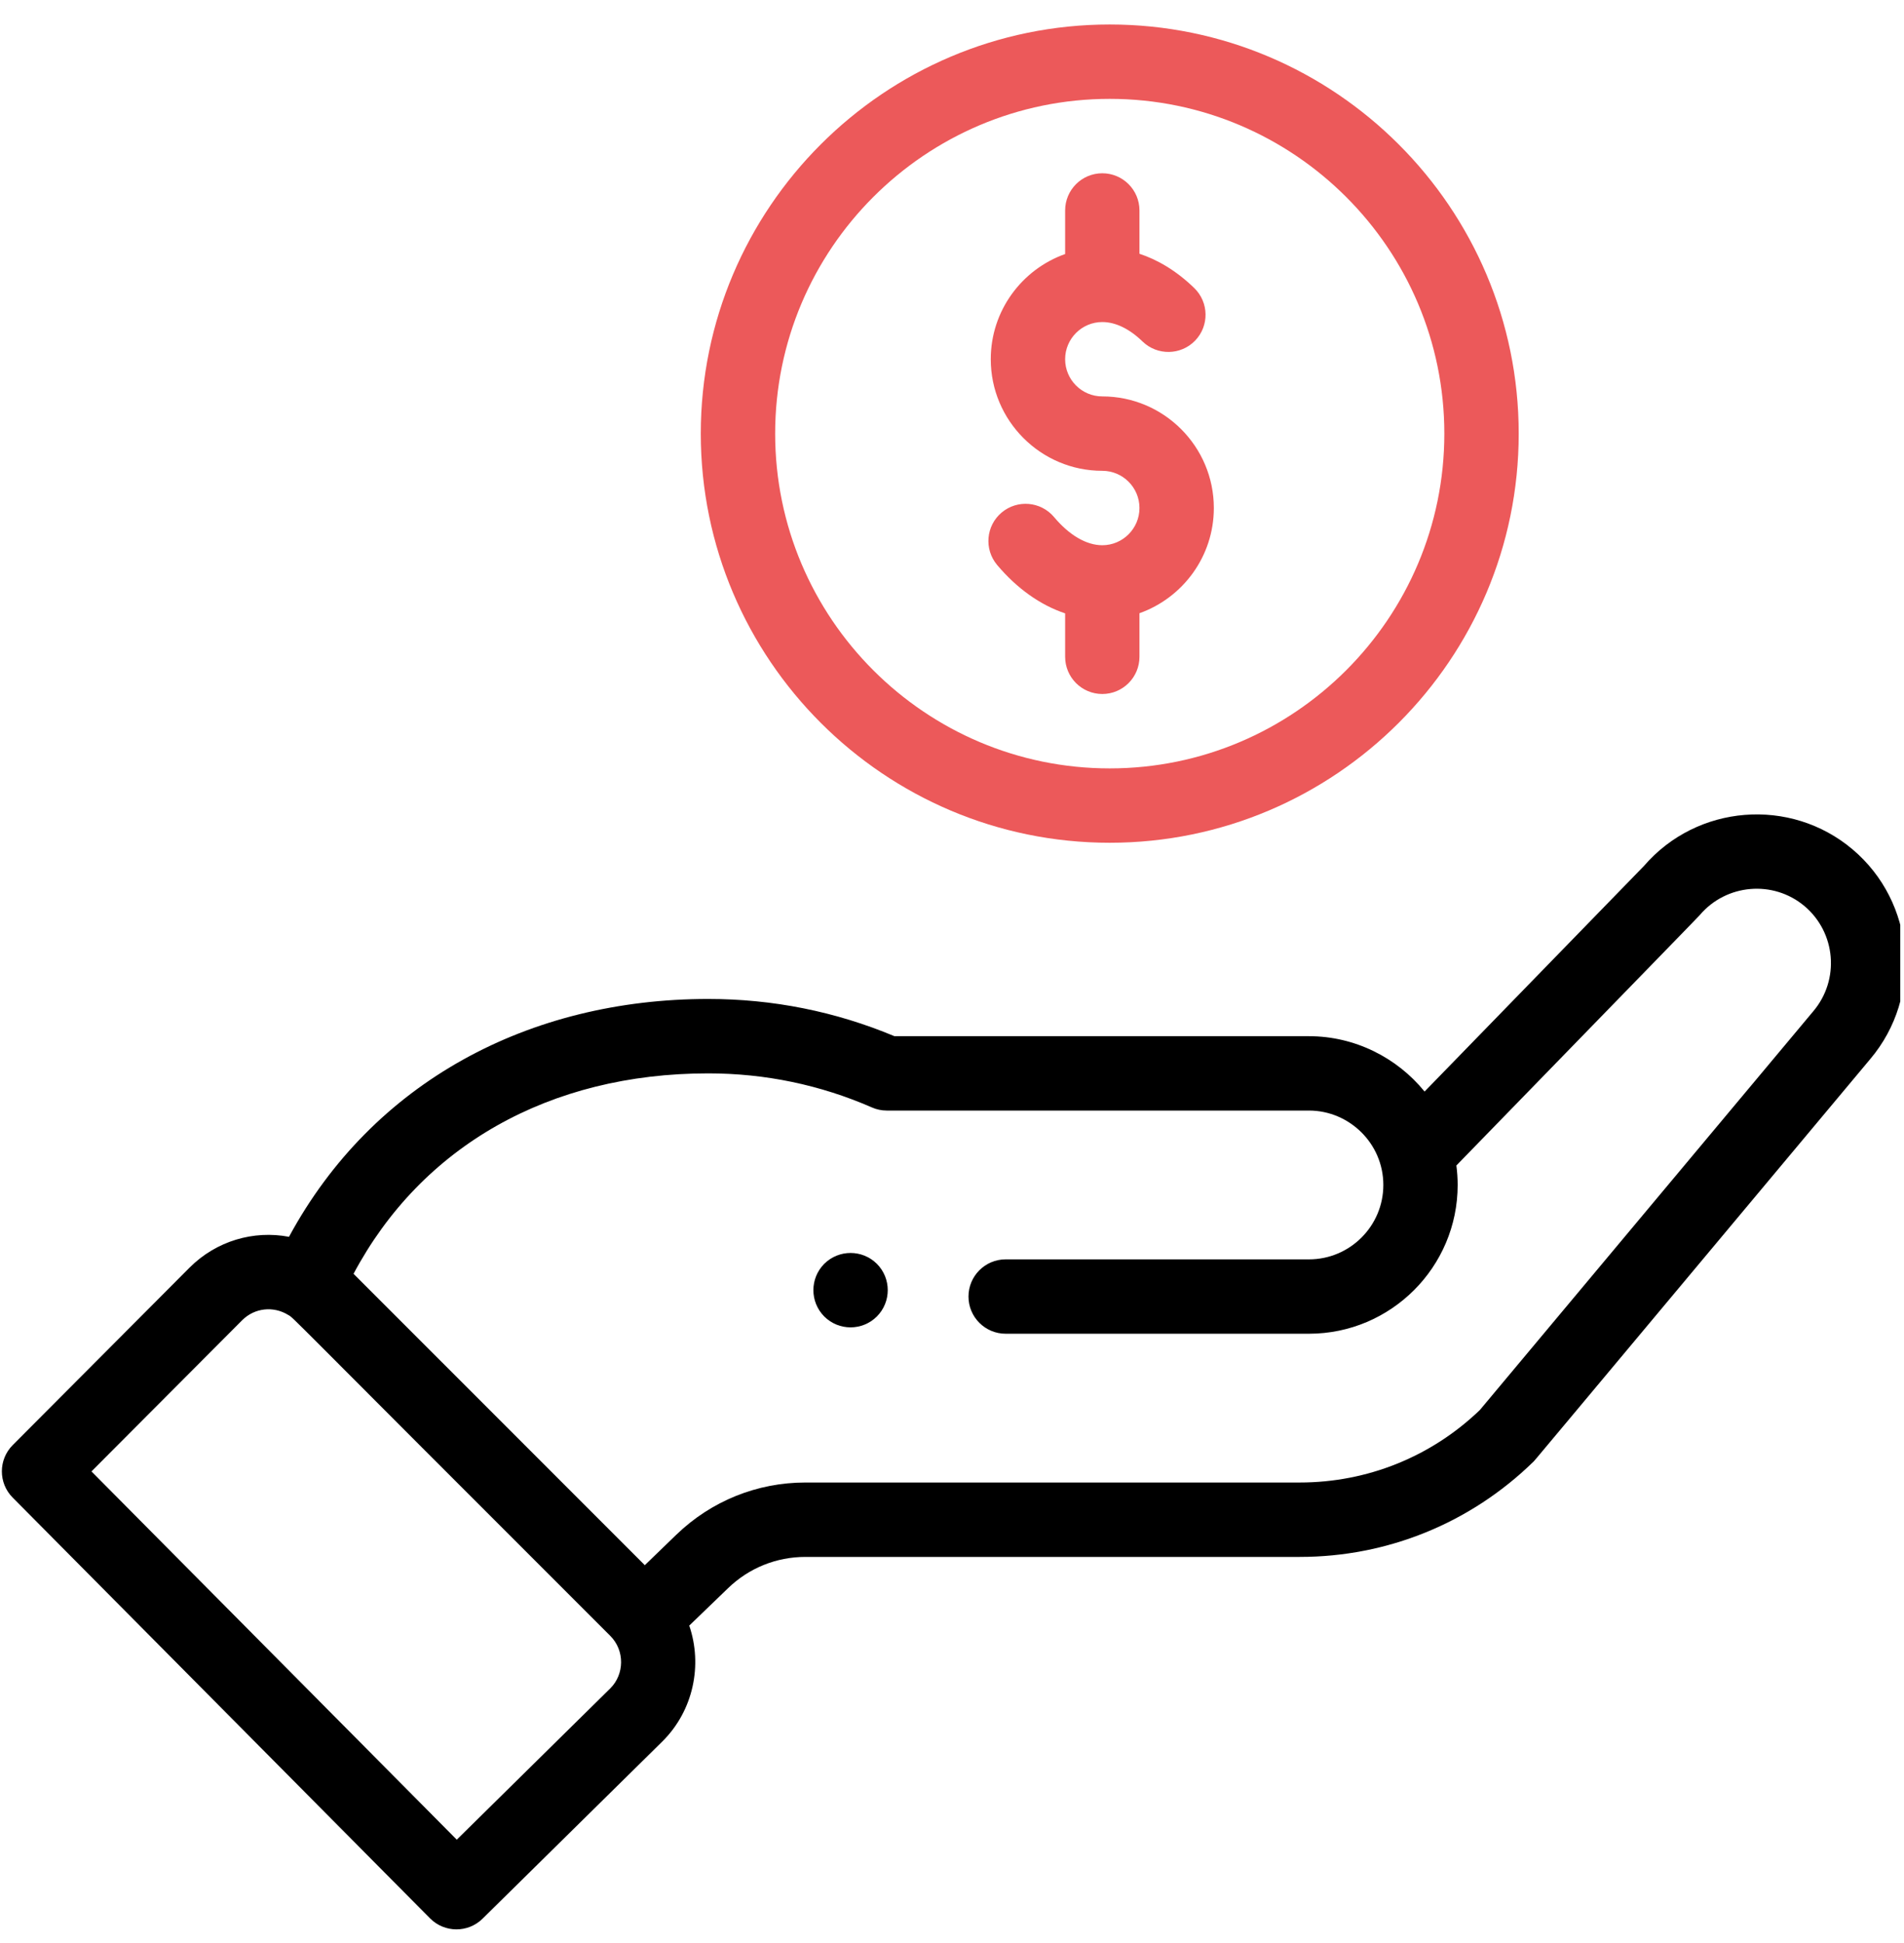 <svg width="50" height="51" viewBox="0 0 50 51" fill="none" xmlns="http://www.w3.org/2000/svg">
<g clip-path="url(#clip0)">
<path d="M23.027 34.555C23.408 34.173 23.408 33.555 23.027 33.173C22.645 32.793 22.027 32.793 21.645 33.173C21.265 33.555 21.265 34.173 21.645 34.555C22.027 34.936 22.645 34.936 23.027 34.555Z" fill="black"/>
<path d="M18.403 11.382C18.403 17.303 23.221 22.121 29.142 22.121C35.064 22.121 39.882 17.303 39.882 11.382C39.882 5.46 35.064 0.643 29.142 0.643C23.221 0.643 18.403 5.46 18.403 11.382ZM37.929 11.382C37.929 16.227 33.987 20.169 29.142 20.169C24.297 20.169 20.356 16.227 20.356 11.382C20.356 6.537 24.297 2.595 29.142 2.595C33.987 2.595 37.929 6.537 37.929 11.382Z" fill="#EC595A"/>
<path d="M11.294 50.354C11.673 50.735 12.289 50.739 12.672 50.362L17.405 45.699C18.209 44.894 18.454 43.704 18.1 42.669L19.119 41.687C19.667 41.157 20.388 40.866 21.151 40.866H34.13C36.433 40.866 38.609 39.981 40.259 38.376C40.327 38.31 39.743 38.997 49.113 27.799C50.503 26.154 50.295 23.686 48.649 22.294C47.014 20.916 44.564 21.114 43.171 22.73L37.41 28.651C36.682 27.756 35.573 27.198 34.374 27.198H23.488C21.938 26.549 20.295 26.221 18.599 26.221C13.897 26.221 9.792 28.393 7.589 32.464C6.661 32.288 5.682 32.569 4.978 33.273L0.334 37.931C-0.045 38.311 -0.046 38.927 0.332 39.308L11.294 50.354ZM18.598 28.174C20.093 28.174 21.539 28.475 22.896 29.068C23.02 29.123 23.153 29.15 23.288 29.15H34.374C35.433 29.15 36.327 30.014 36.327 31.103C36.327 32.18 35.451 33.056 34.374 33.056H26.409C25.87 33.056 25.433 33.493 25.433 34.032C25.433 34.571 25.87 35.008 26.409 35.008H34.374C36.528 35.008 38.279 33.256 38.279 31.103C38.279 30.931 38.267 30.761 38.245 30.592C43.818 24.864 44.604 24.059 44.637 24.019C45.333 23.198 46.568 23.093 47.39 23.786C48.212 24.482 48.317 25.716 47.619 26.542L38.862 37.01C37.584 38.238 35.905 38.913 34.13 38.913H21.151C19.88 38.913 18.676 39.4 17.762 40.282L16.933 41.083L9.284 33.435C11.072 30.081 14.426 28.174 18.598 28.174ZM6.36 34.653C6.682 34.331 7.176 34.273 7.569 34.515C7.738 34.618 7.253 34.177 16.025 42.937C16.415 43.327 16.394 43.949 16.03 44.313L11.995 48.288L2.402 38.622L6.36 34.653Z" fill="black"/>
<path d="M27.971 5.524V6.668C26.834 7.071 26.018 8.156 26.018 9.429C26.018 11.044 27.332 12.358 28.947 12.358C29.485 12.358 29.923 12.796 29.923 13.334C29.923 13.873 29.485 14.311 28.947 14.311C28.53 14.311 28.08 14.049 27.68 13.572C27.332 13.159 26.717 13.106 26.304 13.453C25.891 13.8 25.838 14.416 26.185 14.829C26.707 15.449 27.32 15.882 27.971 16.1V17.239C27.971 17.779 28.408 18.216 28.947 18.216C29.486 18.216 29.923 17.779 29.923 17.239V16.096C31.06 15.692 31.876 14.607 31.876 13.334C31.876 11.719 30.562 10.405 28.947 10.405C28.409 10.405 27.971 9.968 27.971 9.429C27.971 8.891 28.409 8.453 28.947 8.453C29.293 8.453 29.658 8.629 30.003 8.963C30.391 9.338 31.009 9.328 31.384 8.941C31.759 8.553 31.748 7.935 31.361 7.56C30.866 7.081 30.37 6.809 29.923 6.661V5.524C29.923 4.985 29.486 4.548 28.947 4.548C28.408 4.548 27.971 4.985 27.971 5.524Z" fill="#EC595A"/>
</g>
<defs>
<clipPath id="clip0">
<rect width="49.902" height="50" fill="white" transform="translate(0 0.643)"/>
</clipPath>
</defs>
</svg>
